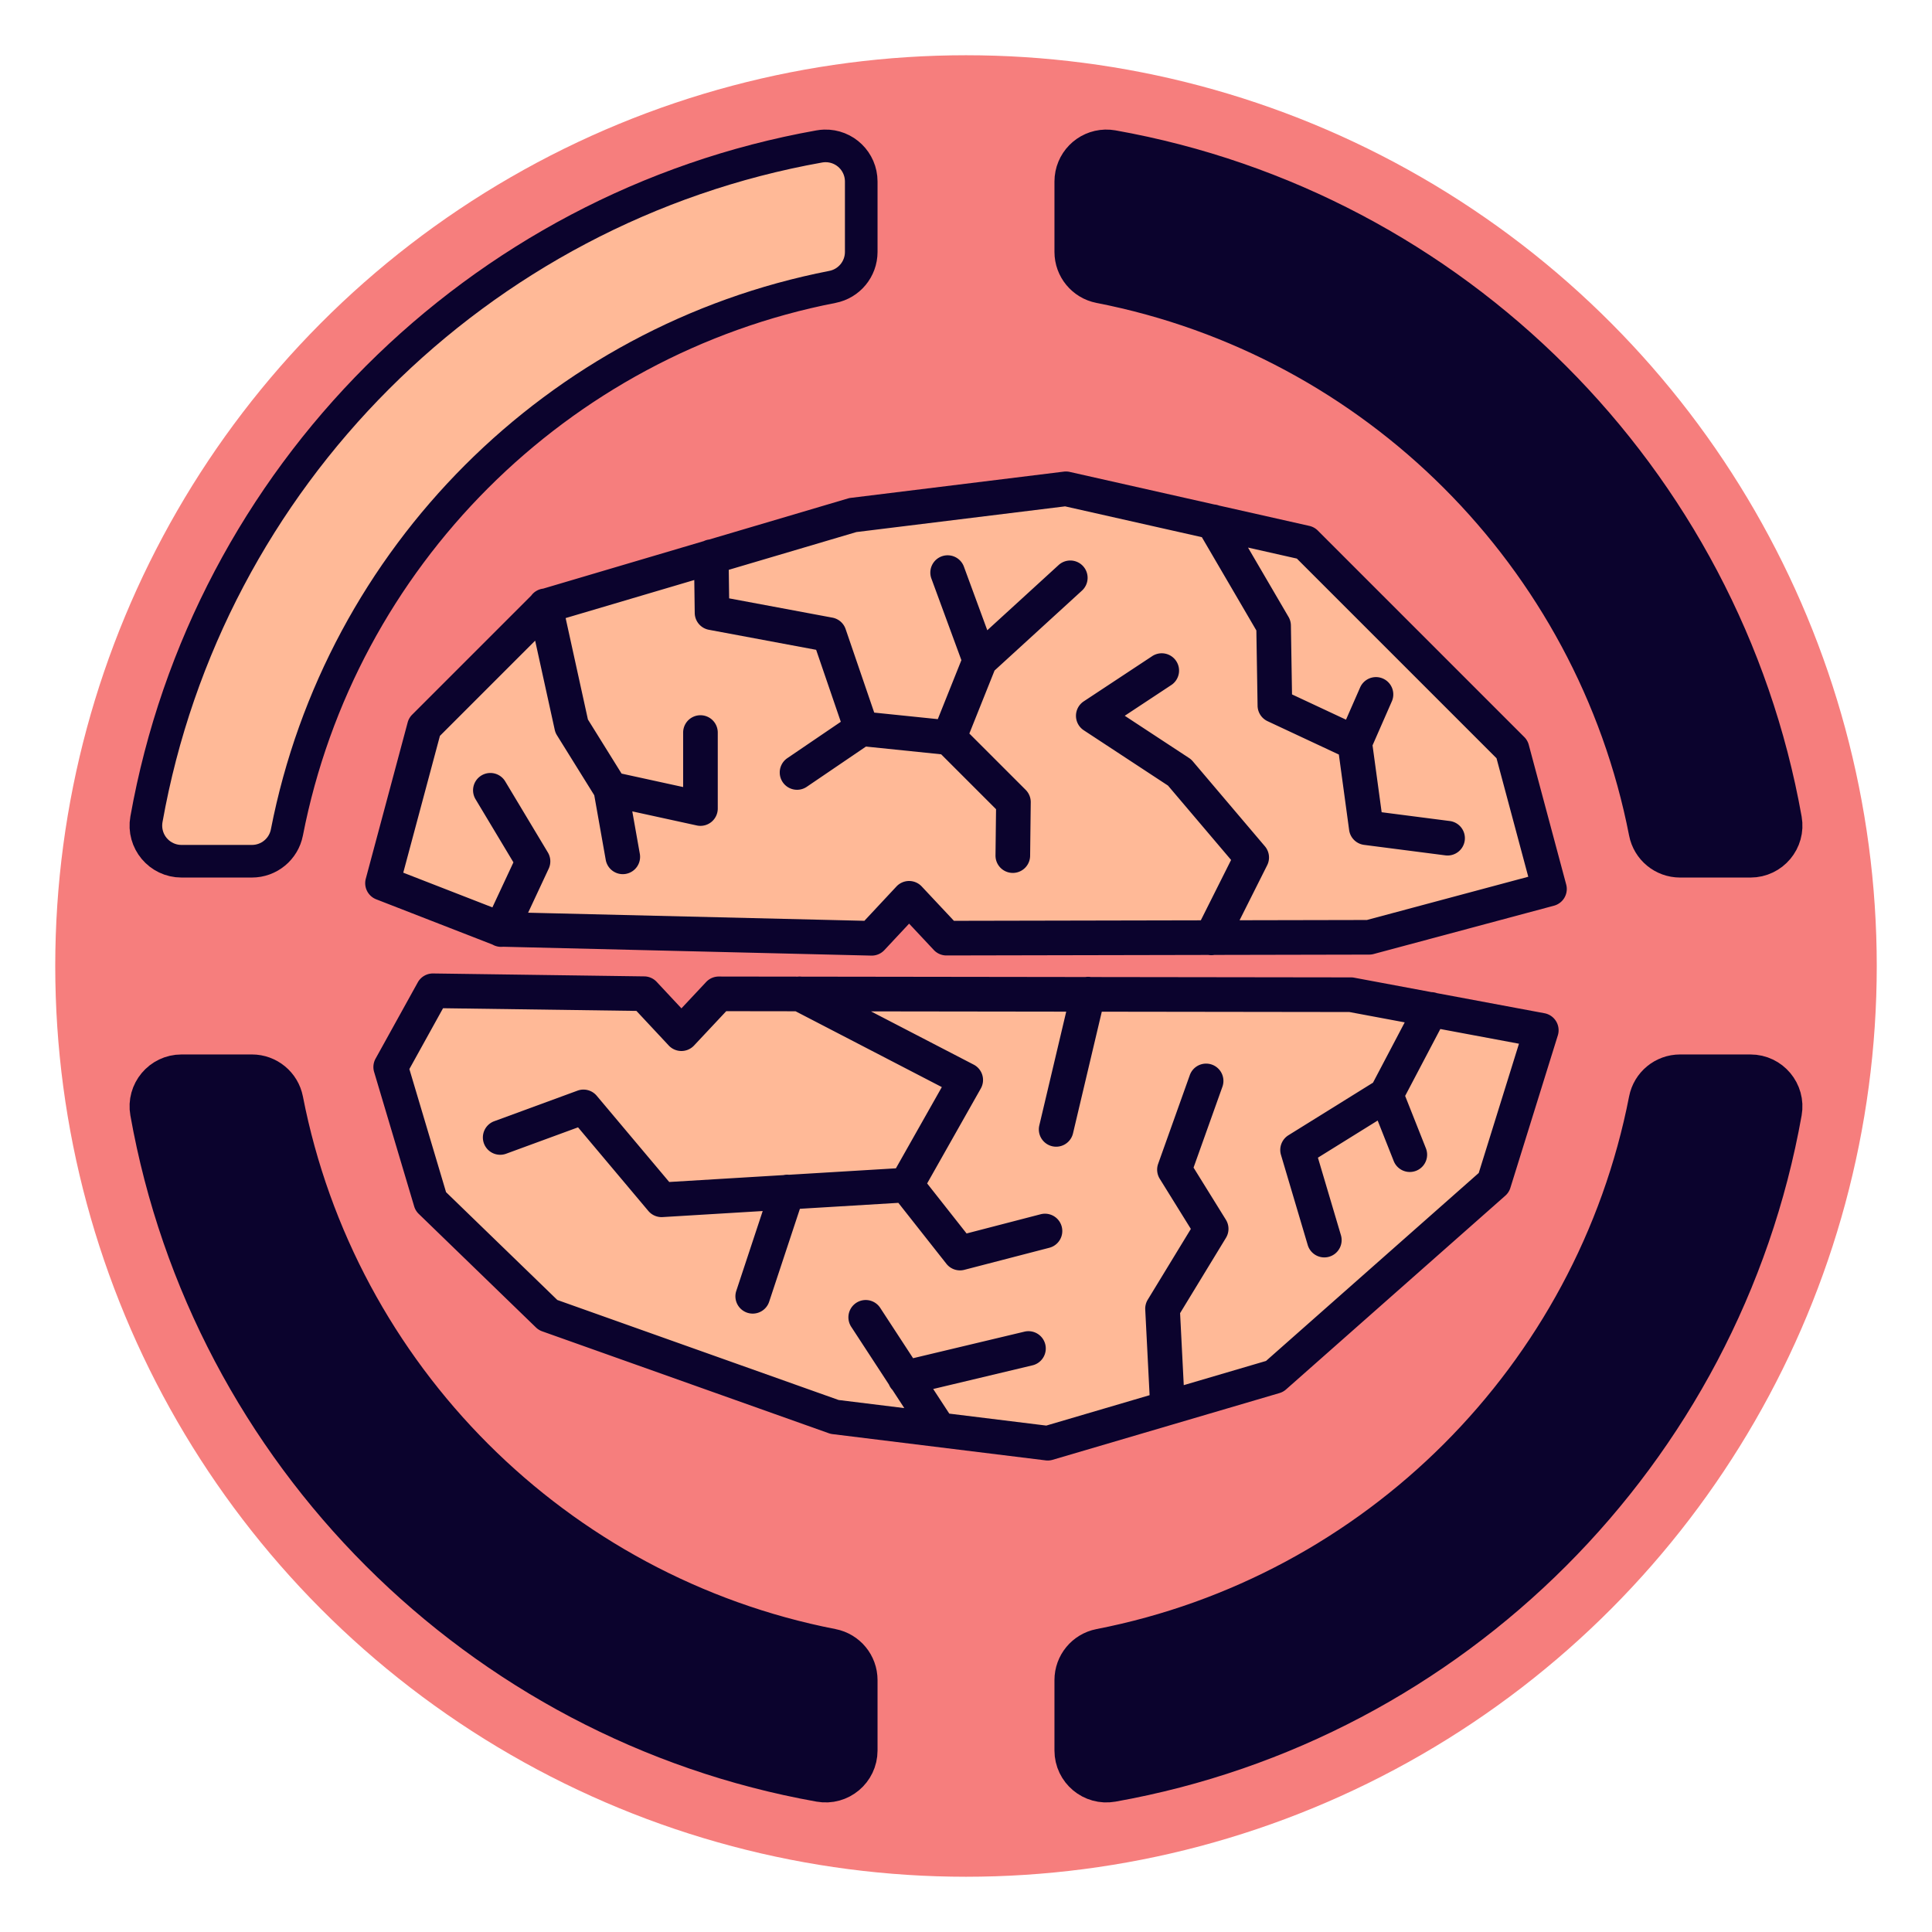 <?xml version="1.0" encoding="UTF-8" standalone="no"?>
<!-- Created with Inkscape (http://www.inkscape.org/) -->

<svg
   xmlns:dc="http://purl.org/dc/elements/1.1/"
   xmlns:cc="http://creativecommons.org/ns#"
   xmlns:rdf="http://www.w3.org/1999/02/22-rdf-syntax-ns#"
   xmlns:svg="http://www.w3.org/2000/svg"
   xmlns="http://www.w3.org/2000/svg"
   xmlns:sodipodi="http://sodipodi.sourceforge.net/DTD/sodipodi-0.dtd"
   xmlns:inkscape="http://www.inkscape.org/namespaces/inkscape"
   width="500"
   height="500"
   viewBox="0 0 500 500"
   version="1.1"
   id="svg8"
   sodipodi:docname="drawing.svg"
   inkscape:version="0.92.1 r"
   inkscape:export-filename="/home/luna/Downloads/ding.png"
   inkscape:export-xdpi="96"
   inkscape:export-ydpi="96">
  <defs
     id="defs2" />
  <sodipodi:namedview
     id="base"
     pagecolor="#aeacac"
     bordercolor="#666666"
     borderopacity="1.0"
     inkscape:pageopacity="0.30588235"
     inkscape:pageshadow="2"
     inkscape:zoom="1.344"
     inkscape:cx="161.19428"
     inkscape:cy="270.797"
     inkscape:document-units="px"
     inkscape:current-layer="layer2"
     showgrid="false"
     units="px"
     inkscape:window-width="1920"
     inkscape:window-height="1016"
     inkscape:window-x="0"
     inkscape:window-y="27"
     inkscape:window-maximized="1"
     inkscape:object-paths="true"
     inkscape:snap-nodes="false"
     inkscape:snap-global="false" />
  <g
     inkscape:groupmode="layer"
     id="layer2"
     inkscape:label="Lines">
    <circle
       style="fill:#f67e7d;fill-opacity:1;stroke:none;stroke-width:14.672;stroke-miterlimit:4;stroke-dasharray:none;stroke-opacity:1"
       id="path4614"
       cx="250"
       cy="250"
       r="235.702" />
    <path
       style="fill:#ffb997;fill-opacity:1;fill-rule:evenodd;stroke:#000000;stroke-width:0.896px;stroke-linecap:butt;stroke-linejoin:miter;stroke-opacity:1"
       d="m 131.595,239.712 93.81,3.3 10.842,-9.899 9.428,8.957 109.837,1.886 43.841,-13.671 -7.542,-37.241 -52.797,-52.797 -60.34,-13.199 -58.454,6.128 -79.667,24.984 -32.056,30.17 -9.428,39.127 z"
       id="path4713"
       inkscape:connector-curvature="0" />
    <path
       style="fill:#ffb997;fill-opacity:1;fill-rule:evenodd;stroke:#000000;stroke-width:0.896px;stroke-linecap:butt;stroke-linejoin:miter;stroke-opacity:1"
       d="m 176.378,268.468 10.371,-11.314 162.635,0.943 48.083,7.542 -12.257,40.541 -56.569,50.912 -57.04,17.442 -57.983,-7.542 -73.539,-26.87 -31.113,-32.056 -9.428,-32.056 14.142,-20.27 52.326,0.943 z"
       id="path4715"
       inkscape:connector-curvature="0" />
    <path
       style="color:#000000;font-style:normal;font-variant:normal;font-weight:normal;font-stretch:normal;font-size:medium;line-height:normal;font-family:sans-serif;font-variant-ligatures:normal;font-variant-position:normal;font-variant-caps:normal;font-variant-numeric:normal;font-variant-alternates:normal;font-feature-settings:normal;text-indent:0;text-align:start;text-decoration:none;text-decoration-line:none;text-decoration-style:solid;text-decoration-color:#000000;letter-spacing:normal;word-spacing:normal;text-transform:none;writing-mode:lr-tb;direction:ltr;text-orientation:mixed;dominant-baseline:auto;baseline-shift:baseline;text-anchor:start;white-space:normal;shape-padding:0;clip-rule:nonzero;display:inline;overflow:visible;visibility:visible;opacity:1;isolation:auto;mix-blend-mode:normal;color-interpolation:sRGB;color-interpolation-filters:linearRGB;solid-color:#000000;solid-opacity:1;vector-effect:none;fill:#0b032d;fill-opacity:1;fill-rule:evenodd;stroke:none;stroke-width:8.96;stroke-linecap:round;stroke-linejoin:round;stroke-miterlimit:4;stroke-dasharray:none;stroke-dashoffset:0;stroke-opacity:1;color-rendering:auto;image-rendering:auto;shape-rendering:auto;text-rendering:auto;enable-background:accumulate"
       d="m 275.965,122.024 a 4.48,4.48 0 0 0 -0.644,0.032 l -55.155,6.797 a 4.48,4.48 0 0 0 -0.723,0.15 L 183.531,139.627 a 4.48,4.48 0 0 0 -1.397,0.413 l -41.577,12.299 a 4.48,4.48 0 0 0 -3.073,1.797 l -30.821,30.823 a 4.48,4.48 0 0 0 -1.16,2.009 l -10.836,40.441 a 4.48,4.48 0 0 0 2.702,5.334 l 30.089,11.709 a 4.48,4.48 0 0 0 2.739,0.565 l 95.298,2.292 a 4.48,4.48 0 0 0 3.381,-1.421 l 6.4,-6.851 6.393,6.82 a 4.48,4.48 0 0 0 3.278,1.416 l 67.781,-0.137 a 4.48,4.48 0 0 0 1.549,-0.004 l 40.078,-0.081 a 4.48,4.48 0 0 0 1.15,-0.154 l 46.658,-12.502 a 4.48,4.48 0 0 0 3.167,-5.486 l -9.688,-36.158 A 4.48,4.48 0 0 0 394.483,190.745 l -53.438,-53.44 a 4.48,4.48 0 0 0 -2.182,-1.202 l -23.382,-5.268 a 4.48,4.48 0 0 0 -1.2,-0.271 l -37.429,-8.431 a 4.48,4.48 0 0 0 -0.887,-0.108 z m -0.322,9.02 35.395,7.975 14.108,24.145 0.315,19.493 a 4.48,4.48 0 0 0 2.581,3.985 l 18.454,8.633 2.658,19.537 a 4.48,4.48 0 0 0 3.866,3.84 l 21.012,2.711 a 4.48,4.48 0 1 0 1.148,-8.886 l -17.61,-2.273 -2.356,-17.306 4.966,-11.328 a 4.48,4.48 0 0 0 -4.086,-6.337 4.48,4.48 0 0 0 -4.12,2.739 l -3.63,8.277 -13.972,-6.536 -0.289,-17.866 a 4.48,4.48 0 0 0 -0.611,-2.189 l -10.486,-17.945 12.639,2.847 51.672,51.672 8.218,30.671 -41.766,11.191 -32.949,0.067 7.142,-14.233 a 4.48,4.48 0 0 0 -0.588,-4.909 l -18.667,-21.999 a 4.48,4.48 0 0 0 -0.957,-0.847 l -16.646,-10.932 11.989,-7.917 a 4.48,4.48 0 0 0 -2.541,-8.253 4.48,4.48 0 0 0 -2.396,0.775 L 280.471,181.512 a 4.48,4.48 0 0 0 0.011,7.483 l 21.793,14.313 16.333,19.248 -7.838,15.622 -63.894,0.13 -8.335,-8.892 a 4.48,4.48 0 0 0 -6.543,0.007 l -8.295,8.881 -87.026,-2.095 5.324,-11.398 a 4.48,4.48 0 0 0 -0.217,-4.2 l -11.001,-18.333 a 4.48,4.48 0 0 0 -3.675,-2.226 4.48,4.48 0 0 0 -4.008,6.835 l 9.774,16.291 -5.441,11.65 -23.07,-8.979 9.487,-35.404 24.645,-24.645 5.072,23.079 a 4.48,4.48 0 0 0 0.571,1.403 l 9.658,15.53 2.965,16.702 a 4.48,4.48 0 1 0 8.822,-1.566 l -1.946,-10.964 16.684,3.643 a 4.48,4.48 0 0 0 5.436,-4.377 V 189.583 a 4.48,4.48 0 1 0 -8.96,0 v 14.105 l -15.934,-3.481 -8.71,-14.004 -5.766,-26.245 33.294,-9.849 0.116,8.535 a 4.48,4.48 0 0 0 3.658,4.343 l 27.764,5.187 6.38,18.627 -13.841,9.41 a 4.48,4.48 0 1 0 5.038,7.41 l 15.314,-10.412 19.458,2.002 14.207,14.207 -0.14,11.961 a 4.48,4.48 0 1 0 8.96,0.105 l 0.161,-13.848 a 4.48,4.48 0 0 0 -1.311,-3.22 l -14.578,-14.578 6.522,-16.306 22.577,-20.641 a 4.48,4.48 0 0 0 -2.909,-7.83 4.48,4.48 0 0 0 -3.138,1.216 L 255.509,163.107 249.478,146.704 a 4.48,4.48 0 0 0 -4.081,-2.991 4.48,4.48 0 0 0 -4.33,6.083 l 7.74,21.052 -6.106,15.265 -16.453,-1.692 -7.404,-21.623 A 4.48,4.48 0 0 0 215.43,159.847 l -26.728,-4.993 -0.1,-7.385 33.026,-9.77 z M 112.1,251.932 a 4.48,4.48 0 0 0 -3.981,2.31 l -10.922,19.733 a 4.48,4.48 0 0 0 -0.374,3.449 L 107.188,312.209 a 4.48,4.48 0 0 0 1.176,1.939 l 30.338,29.395 a 4.48,4.48 0 0 0 1.617,1.003 l 74.181,26.376 a 4.48,4.48 0 0 0 0.952,0.226 l 55.155,6.797 a 4.48,4.48 0 0 0 1.811,-0.149 l 30.991,-9.116 a 4.481,4.481 0 0 0 0.014,-0.005 l 27.706,-8.15 a 4.48,4.48 0 0 0 1.703,-0.942 l 56.739,-50.138 a 4.48,4.48 0 0 0 1.311,-2.026 l 12.281,-39.459 a 4.48,4.48 0 0 0 -3.456,-5.735 l -27.832,-5.199 a 4.48,4.48 0 0 0 -1.393,-0.261 l -20.025,-3.741 a 4.48,4.48 0 0 0 -0.816,-0.077 l -67.316,-0.091 a 4.48,4.48 0 0 0 -0.632,-0.061 4.48,4.48 0 0 0 -0.787,0.059 l -73.496,-0.1 a 4.48,4.48 0 0 0 -0.514,-0.028 4.48,4.48 0 0 0 -0.453,0.028 l -20.422,-0.028 a 4.48,4.48 0 0 0 -3.274,1.416 l -6.393,6.82 -6.4,-6.851 a 4.48,4.48 0 0 0 -3.211,-1.423 z m 2.56,8.995 50.047,0.695 8.365,8.955 a 4.48,4.48 0 0 0 6.542,0.007 l 8.337,-8.893 17.941,0.025 37.852,19.621 -11.883,21.023 -27.678,1.669 a 4.48,4.48 0 0 0 -0.427,-0.023 4.48,4.48 0 0 0 -0.982,0.108 l -29.578,1.785 -18.765,-22.318 a 4.48,4.48 0 0 0 -4.973,-1.321 l -21.513,7.896 a 4.48,4.48 0 1 0 3.087,8.411 l 18.564,-6.813 18.193,21.637 a 4.48,4.48 0 0 0 3.7,1.589 l 25.896,-1.565 -6.813,20.596 a 4.48,4.48 0 1 0 8.505,2.816 l 7.938,-23.992 25.478,-1.538 12.432,15.768 a 4.48,4.48 0 0 0 4.644,1.565 l 21.997,-5.708 a 4.48,4.48 0 1 0 -2.251,-8.673 l -19.166,4.973 -10.208,-12.95 13.888,-24.568 a 4.48,4.48 0 0 0 -1.839,-6.181 l -26.582,-13.78 50.529,0.068 -6.965,29.444 a 4.48,4.48 0 1 0 8.72,2.062 l 7.45,-31.493 64.071,0.086 14.325,2.676 -8.209,15.612 -21.884,13.603 a 4.48,4.48 0 0 0 -1.929,5.079 l 6.904,23.266 a 4.48,4.48 0 1 0 8.589,-2.548 l -5.933,-19.992 15.463,-9.611 4.154,10.484 a 4.48,4.48 0 1 0 8.33,-3.302 l -5.372,-13.554 9.104,-17.314 20.352,3.803 -10.412,33.453 -55.053,48.648 -21.287,6.261 -0.949,-18.631 11.87,-19.488 a 4.48,4.48 0 0 0 -0.018,-4.692 l -8.367,-13.489 7.448,-20.865 a 4.48,4.48 0 0 0 -4.074,-6.045 4.48,4.48 0 0 0 -4.364,3.033 l -8.172,22.899 a 4.48,4.48 0 0 0 0.411,3.868 l 8.052,12.983 -11.156,18.314 a 4.48,4.48 0 0 0 -0.649,2.558 l 1.127,22.155 -26.736,7.866 -25.104,-3.094 -4.163,-6.375 25.625,-6.107 a 4.48,4.48 0 0 0 -0.88,-8.853 4.48,4.48 0 0 0 -1.199,0.137 l -28.751,6.855 -8.472,-12.975 a 4.48,4.48 0 0 0 -3.757,-2.084 4.48,4.48 0 0 0 -3.745,6.982 l 9.726,14.898 a 4.48,4.48 0 0 0 0.912,1.395 l 3.064,4.695 -17,-2.095 -72.8,-25.886 -28.796,-27.902 -9.494,-31.859 z"
       id="path4531"
       inkscape:connector-curvature="0" />
    <path
       style="color:#000000;font-style:normal;font-variant:normal;font-weight:normal;font-stretch:normal;font-size:medium;line-height:normal;font-family:sans-serif;font-variant-ligatures:normal;font-variant-position:normal;font-variant-caps:normal;font-variant-numeric:normal;font-variant-alternates:normal;font-feature-settings:normal;text-indent:0;text-align:start;text-decoration:none;text-decoration-line:none;text-decoration-style:solid;text-decoration-color:#000000;letter-spacing:normal;word-spacing:normal;text-transform:none;writing-mode:lr-tb;direction:ltr;text-orientation:mixed;dominant-baseline:auto;baseline-shift:baseline;text-anchor:start;white-space:normal;shape-padding:0;clip-rule:nonzero;display:inline;overflow:visible;visibility:visible;opacity:1;isolation:auto;mix-blend-mode:normal;color-interpolation:sRGB;color-interpolation-filters:linearRGB;solid-color:#000000;solid-opacity:1;vector-effect:none;fill:#ffb997;fill-opacity:1;fill-rule:nonzero;stroke:#0b032d;stroke-width:13.44;stroke-linecap:round;stroke-linejoin:round;stroke-miterlimit:4;stroke-dasharray:none;stroke-dashoffset:0;stroke-opacity:1;color-rendering:auto;image-rendering:auto;shape-rendering:auto;text-rendering:auto;enable-background:accumulate"
       d="m 213.469,40.256 c -0.329,0.01 -0.657,0.044 -0.98,0.102 C 125.012,55.943 55.943,125.012 40.357,212.488 c -0.733,4.118 2.434,7.899 6.617,7.898 h 18.225 c 3.215,-2.7e-4 5.98,-2.278 6.596,-5.434 C 85.882,142.714 142.714,85.882 214.953,71.795 c 3.156,-0.616 5.433,-3.38 5.434,-6.596 v -18.225 c 5.5e-4,-3.789 -3.13,-6.83 -6.918,-6.719 z"
       id="path4731"
       inkscape:connector-curvature="0"
       sodipodi:nodetypes="cccccccccc" />
    <path
       style="color:#000000;font-style:normal;font-variant:normal;font-weight:normal;font-stretch:normal;font-size:medium;line-height:normal;font-family:sans-serif;font-variant-ligatures:normal;font-variant-position:normal;font-variant-caps:normal;font-variant-numeric:normal;font-variant-alternates:normal;font-feature-settings:normal;text-indent:0;text-align:start;text-decoration:none;text-decoration-line:none;text-decoration-style:solid;text-decoration-color:#000000;letter-spacing:normal;word-spacing:normal;text-transform:none;writing-mode:lr-tb;direction:ltr;text-orientation:mixed;dominant-baseline:auto;baseline-shift:baseline;text-anchor:start;white-space:normal;shape-padding:0;clip-rule:nonzero;display:inline;overflow:visible;visibility:visible;opacity:1;isolation:auto;mix-blend-mode:normal;color-interpolation:sRGB;color-interpolation-filters:linearRGB;solid-color:#000000;solid-opacity:1;vector-effect:none;fill:#ffb997;fill-opacity:1;fill-rule:nonzero;stroke:#ffb997;stroke-width:10;stroke-linecap:round;stroke-linejoin:round;stroke-miterlimit:4;stroke-dasharray:none;stroke-dashoffset:0;stroke-opacity:1;color-rendering:auto;image-rendering:auto;shape-rendering:auto;text-rendering:auto;enable-background:accumulate"
       d="M 213.667,46.974 C 128.965,62.065 62.065,128.965 46.974,213.667 h 18.226 C 79.81,138.745 138.745,79.81 213.667,65.2 Z"
       id="path4725" />
    <path
       style="color:#000000;font-style:normal;font-variant:normal;font-weight:normal;font-stretch:normal;font-size:medium;line-height:normal;font-family:sans-serif;font-variant-ligatures:normal;font-variant-position:normal;font-variant-caps:normal;font-variant-numeric:normal;font-variant-alternates:normal;font-feature-settings:normal;text-indent:0;text-align:start;text-decoration:none;text-decoration-line:none;text-decoration-style:solid;text-decoration-color:#000000;letter-spacing:normal;word-spacing:normal;text-transform:none;writing-mode:lr-tb;direction:ltr;text-orientation:mixed;dominant-baseline:auto;baseline-shift:baseline;text-anchor:start;white-space:normal;shape-padding:0;clip-rule:nonzero;display:inline;overflow:visible;visibility:visible;opacity:1;isolation:auto;mix-blend-mode:normal;color-interpolation:sRGB;color-interpolation-filters:linearRGB;solid-color:#000000;solid-opacity:1;vector-effect:none;fill:#0b032d;fill-opacity:1;fill-rule:nonzero;stroke:#0b032d;stroke-width:13.44;stroke-linecap:round;stroke-linejoin:round;stroke-miterlimit:4;stroke-dasharray:none;stroke-dashoffset:0;stroke-opacity:1;color-rendering:auto;image-rendering:auto;shape-rendering:auto;text-rendering:auto;enable-background:accumulate"
       d="m 286.174,40.256 c -3.648,0.087 -6.561,3.069 -6.561,6.719 v 18.225 c 2.7e-4,3.215 2.278,5.98 5.434,6.596 72.239,14.087 129.071,70.919 143.158,143.158 0.616,3.156 3.38,5.433 6.596,5.434 h 18.225 c 4.183,3.3e-4 7.35,-3.78 6.617,-7.898 C 444.057,125.012 374.988,55.943 287.512,40.357 c -0.441,-0.078 -0.89,-0.112 -1.338,-0.102 z"
       id="path4723"
       inkscape:connector-curvature="0"
       sodipodi:nodetypes="cccccccccc" />
    <path
       style="color:#000000;font-style:normal;font-variant:normal;font-weight:normal;font-stretch:normal;font-size:medium;line-height:normal;font-family:sans-serif;font-variant-ligatures:normal;font-variant-position:normal;font-variant-caps:normal;font-variant-numeric:normal;font-variant-alternates:normal;font-feature-settings:normal;text-indent:0;text-align:start;text-decoration:none;text-decoration-line:none;text-decoration-style:solid;text-decoration-color:#000000;letter-spacing:normal;word-spacing:normal;text-transform:none;writing-mode:lr-tb;direction:ltr;text-orientation:mixed;dominant-baseline:auto;baseline-shift:baseline;text-anchor:start;white-space:normal;shape-padding:0;clip-rule:nonzero;display:inline;overflow:visible;visibility:visible;opacity:1;isolation:auto;mix-blend-mode:normal;color-interpolation:sRGB;color-interpolation-filters:linearRGB;solid-color:#000000;solid-opacity:1;vector-effect:none;fill:#0b032d;fill-opacity:1;fill-rule:nonzero;stroke:#0b032d;stroke-width:13.44;stroke-linecap:round;stroke-linejoin:round;stroke-miterlimit:4;stroke-dasharray:none;stroke-dashoffset:0;stroke-opacity:1;color-rendering:auto;image-rendering:auto;shape-rendering:auto;text-rendering:auto;enable-background:accumulate"
       d="m 46.975,279.613 c -4.183,-3.2e-4 -7.35,3.78 -6.617,7.898 15.586,87.476 84.655,156.545 172.131,172.131 4.118,0.733 7.899,-2.434 7.898,-6.617 v -18.225 c -2.8e-4,-3.215 -2.278,-5.98 -5.434,-6.596 -72.239,-14.087 -129.071,-70.919 -143.158,-143.158 -0.616,-3.156 -3.38,-5.433 -6.596,-5.434 z"
       id="path4721"
       inkscape:connector-curvature="0"
       sodipodi:nodetypes="ccccccccc" />
    <path
       style="color:#000000;font-style:normal;font-variant:normal;font-weight:normal;font-stretch:normal;font-size:medium;line-height:normal;font-family:sans-serif;font-variant-ligatures:normal;font-variant-position:normal;font-variant-caps:normal;font-variant-numeric:normal;font-variant-alternates:normal;font-feature-settings:normal;text-indent:0;text-align:start;text-decoration:none;text-decoration-line:none;text-decoration-style:solid;text-decoration-color:#000000;letter-spacing:normal;word-spacing:normal;text-transform:none;writing-mode:lr-tb;direction:ltr;text-orientation:mixed;dominant-baseline:auto;baseline-shift:baseline;text-anchor:start;white-space:normal;shape-padding:0;clip-rule:nonzero;display:inline;overflow:visible;visibility:visible;opacity:1;isolation:auto;mix-blend-mode:normal;color-interpolation:sRGB;color-interpolation-filters:linearRGB;solid-color:#000000;solid-opacity:1;vector-effect:none;fill:#0b032d;fill-opacity:1;fill-rule:nonzero;stroke:#0b032d;stroke-width:13.44;stroke-linecap:round;stroke-linejoin:round;stroke-miterlimit:4;stroke-dasharray:none;stroke-dashoffset:0;stroke-opacity:1;color-rendering:auto;image-rendering:auto;shape-rendering:auto;text-rendering:auto;enable-background:accumulate"
       d="m 434.801,279.613 c -3.215,2.8e-4 -5.98,2.278 -6.596,5.434 -14.087,72.239 -70.919,129.071 -143.158,143.158 -3.156,0.616 -5.433,3.38 -5.434,6.596 v 18.225 c -3.3e-4,4.183 3.78,7.35 7.898,6.617 87.476,-15.586 156.545,-84.655 172.131,-172.131 0.733,-4.118 -2.434,-7.899 -6.617,-7.898 z"
       id="path4668"
       inkscape:connector-curvature="0"
       sodipodi:nodetypes="ccccccccc" />
  </g>
</svg>
